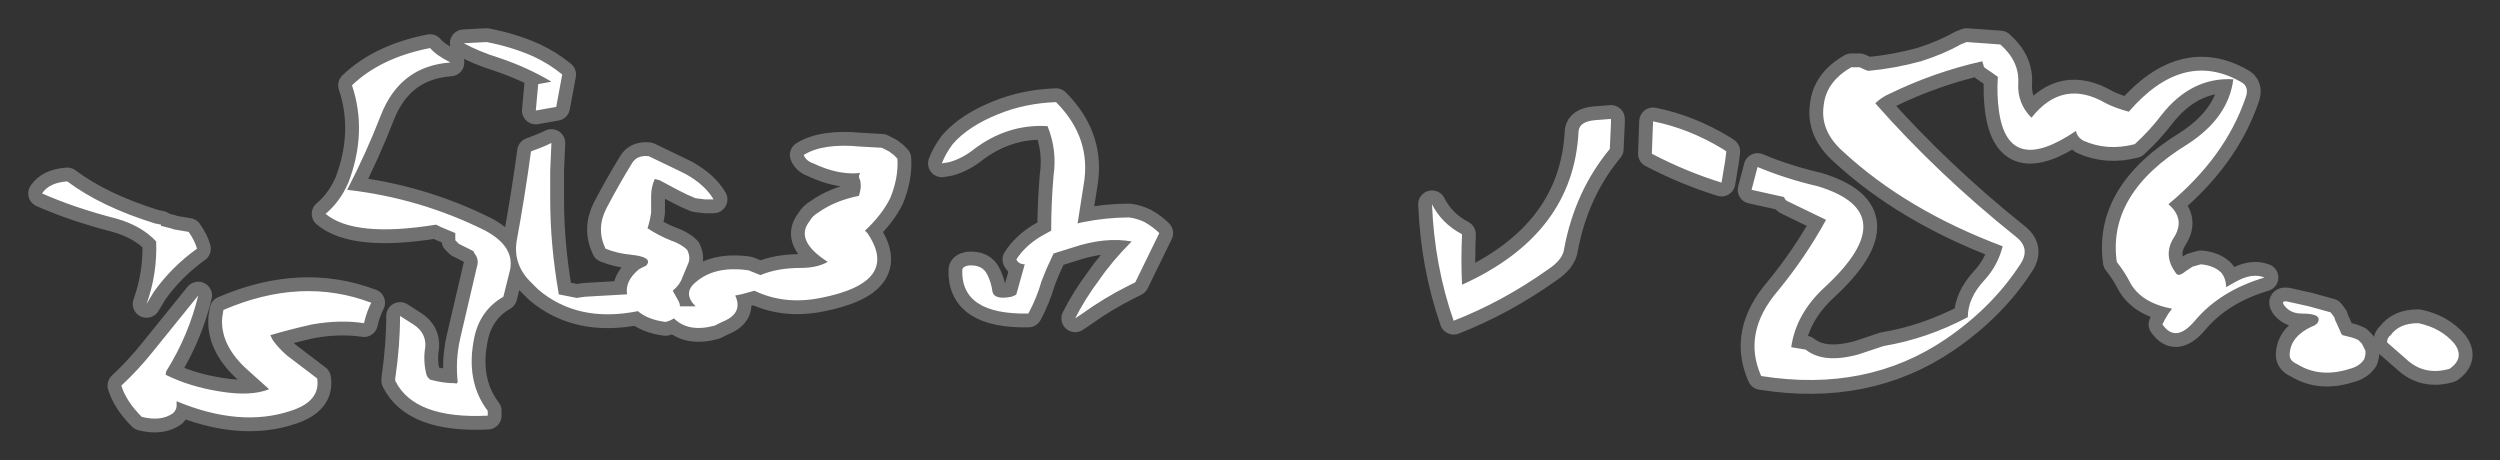 <?xml version="1.0" encoding="UTF-8" standalone="no"?>
<svg xmlns:ffdec="https://www.free-decompiler.com/flash" xmlns:xlink="http://www.w3.org/1999/xlink" ffdec:objectType="shape" height="19.15px" width="104.05px" xmlns="http://www.w3.org/2000/svg">
  <rect width="100%" height="100%" fill="#333333" stroke="none"/>
  <g transform="matrix(1.0, 0.0, 0.0, 1.0, 68.4, 7.75)">
    <path d="M0.45 -1.3 L0.35 -1.35 0.4 -2.7 Q1.9 -2.4 3.3 -1.55 L3.45 -1.45 3.4 -1.05 3.25 -0.15 Q1.8 -0.6 0.45 -1.3 M8.65 -4.95 L9.0 -4.95 Q9.2 -4.85 9.35 -4.8 10.45 -4.9 11.55 -5.2 12.5 -5.5 13.2 -5.9 L13.45 -6.0 14.85 -5.9 Q15.65 -5.2 15.6 -4.3 15.55 -3.45 16.15 -2.85 17.45 -4.5 19.25 -3.45 19.65 -3.25 20.2 -3.1 22.45 -5.7 24.85 -4.35 25.25 -4.15 25.05 -3.65 24.2 -1.2 21.85 0.75 22.55 1.35 22.1 2.1 21.6 2.85 22.15 3.6 22.25 3.8 22.55 3.55 22.7 3.45 22.85 3.35 L23.2 3.25 Q23.75 3.3 24.05 3.6 24.25 3.85 24.25 4.2 L24.7 3.95 Q25.35 3.6 25.85 3.8 24.0 4.35 22.95 5.6 22.15 6.55 21.6 5.75 L21.7 5.55 21.85 5.3 22.0 5.1 Q20.7 4.85 20.25 4.0 20.05 3.6 19.7 3.15 19.3 0.3 22.65 -1.75 24.35 -2.85 24.55 -4.45 22.8 -4.55 21.55 -2.95 21.1 -2.35 20.45 -1.75 19.3 -1.45 18.3 -1.9 18.05 -2.05 18.0 -2.3 15.2 -0.4 14.8 -3.1 14.7 -3.8 14.75 -4.55 14.55 -4.7 14.25 -4.9 14.15 -4.95 14.15 -5.05 L14.1 -5.2 Q12.1 -4.75 10.25 -3.85 9.9 -3.7 9.65 -3.45 12.25 -0.5 15.5 2.1 16.15 2.6 15.65 3.3 14.5 5.05 12.6 6.35 9.3 8.6 4.9 7.9 4.1 6.1 5.6 4.35 6.75 2.95 7.6 1.4 L6.05 0.65 Q5.9 0.6 5.85 0.45 L4.5 0.15 4.75 -0.8 Q5.95 -0.3 7.25 0.0 10.9 1.1 7.55 4.2 6.35 5.3 6.15 6.7 L6.75 6.8 Q7.5 7.4 8.95 7.0 L10.0 6.65 Q11.8 6.35 13.5 5.45 13.5 4.65 14.2 3.9 14.75 3.3 14.95 2.5 10.95 1.0 8.3 -1.45 7.35 -2.3 7.5 -3.35 7.6 -4.35 8.65 -4.95 M30.05 7.0 L30.0 7.2 Q29.8 7.5 29.4 7.6 28.15 8.0 27.2 7.4 26.85 7.25 26.9 6.95 26.95 6.25 27.8 5.85 27.95 5.8 28.05 5.7 28.3 5.3 27.4 5.3 26.95 5.3 26.7 5.0 26.5 4.75 26.8 4.8 L27.7 5.0 28.6 5.25 28.75 5.45 28.8 5.6 28.85 5.7 29.05 6.15 29.1 6.2 29.5 6.3 Q29.65 6.35 29.75 6.4 L29.9 6.55 30.05 6.85 30.05 7.0 M31.1 6.2 Q31.45 5.7 32.25 5.7 33.2 5.9 33.75 6.55 34.2 7.15 33.55 7.6 32.5 7.9 31.75 7.2 L30.95 6.5 Q30.95 6.3 31.1 6.2 M-53.9 -0.15 Q-53.1 -2.25 -53.75 -4.2 -52.55 -5.35 -50.5 -5.75 -50.25 -5.45 -49.65 -5.15 -51.75 -5.0 -52.55 -2.95 -53.15 -1.4 -53.95 0.15 -50.9 0.5 -48.2 1.85 -46.9 2.55 -47.2 3.6 L-47.45 4.6 Q-48.4 5.15 -48.65 6.25 -49.05 8.1 -48.1 9.35 L-48.1 9.55 Q-51.15 9.7 -51.95 8.1 L-51.95 8.0 Q-51.75 6.65 -51.75 5.4 L-51.2 5.75 Q-50.65 6.1 -50.7 6.7 -50.8 7.25 -50.65 7.85 L-50.6 7.95 -50.5 8.05 Q-49.95 8.2 -49.45 8.2 -49.4 8.25 -49.35 8.15 -49.45 7.25 -49.25 6.35 L-48.55 3.35 Q-48.45 3.05 -48.65 2.8 L-48.7 2.7 -49.3 2.4 -49.45 2.25 -49.45 1.95 -50.05 1.7 Q-50.15 1.65 -50.25 1.6 -53.65 2.15 -54.85 1.15 -54.25 0.65 -53.9 -0.15 M-48.15 -6.0 Q-47.1 -5.8 -46.2 -5.4 -45.55 -5.1 -45.0 -4.65 L-45.25 -3.3 -46.1 -3.15 -46.0 -4.25 -45.45 -4.35 Q-46.45 -4.95 -47.65 -5.35 -48.45 -5.6 -49.1 -5.95 L-48.15 -6.0 M-45.5 -0.65 L-45.5 0.55 Q-45.5 2.45 -45.15 4.45 L-45.15 4.5 -44.4 4.65 -44.05 4.6 -42.3 4.5 Q-42.4 3.95 -41.8 3.45 L-41.5 3.3 Q-41.2 2.95 -42.15 2.85 -42.7 2.8 -43.2 2.6 -43.6 1.75 -43.15 0.9 -42.65 -0.05 -42.1 -0.95 -41.9 -1.3 -41.4 -1.25 L-40.05 -0.6 -39.85 -0.5 Q-39.05 -0.05 -38.7 0.55 L-39.05 0.55 -39.45 0.5 -39.8 0.35 -40.2 0.15 -40.95 -0.25 -41.15 -0.3 Q-41.3 0.05 -41.3 0.4 L-41.3 1.1 Q-41.35 1.45 -41.45 1.75 -41.0 2.05 -40.5 2.25 -40.05 2.4 -39.8 2.65 -39.65 2.95 -39.75 3.2 L-40.0 3.8 Q-40.1 4.1 -40.4 4.35 L-40.15 4.8 Q-40.1 4.9 -40.1 5.0 L-39.45 5.0 Q-40.0 4.45 -39.45 4.0 -38.65 3.3 -37.25 3.5 L-36.75 3.7 Q-36.05 3.4 -35.05 3.4 -34.4 3.4 -33.95 3.15 -35.35 2.25 -34.7 1.45 -34.6 1.25 -34.35 1.1 -33.65 0.6 -32.65 0.4 L-32.6 0.2 Q-32.55 0.0 -32.6 -0.25 -32.7 -0.4 -32.6 -0.55 -33.5 -0.45 -34.55 -0.95 -34.85 -1.05 -34.95 -1.3 -34.15 -1.8 -32.6 -1.65 L-31.7 -1.6 -31.4 -1.45 -31.2 -1.3 -31.05 -1.15 Q-31.0 -0.35 -31.35 0.5 -31.7 1.2 -32.4 1.85 L-32.3 1.95 Q-30.9 4.0 -34.25 4.65 -35.75 4.95 -37.0 4.35 L-37.55 4.5 -37.8 4.55 Q-37.45 5.3 -38.35 5.65 L-38.65 5.8 Q-39.75 6.1 -40.35 5.5 -40.5 5.6 -40.7 5.65 -41.45 5.55 -41.85 5.2 -44.35 5.7 -46.0 4.3 L-46.25 4.05 Q-47.05 3.3 -46.9 2.3 -46.55 0.4 -46.3 -1.45 L-45.9 -1.6 Q-45.65 -1.7 -45.45 -1.8 L-45.5 -0.65 M-27.85 -1.55 Q-28.35 -1.15 -28.9 -1.0 L-29.2 -0.95 Q-29.05 -1.35 -28.75 -1.75 -28.1 -2.5 -26.85 -3.0 -25.75 -3.45 -24.45 -3.5 -22.95 -2.0 -23.3 -0.05 L-23.55 1.55 -23.35 1.5 Q-22.35 1.3 -21.4 1.3 -21.05 1.35 -20.75 1.5 -20.4 1.7 -20.15 1.95 L-21.15 4.0 -21.45 4.15 Q-22.45 4.65 -23.35 5.3 L-23.65 5.5 Q-23.25 4.7 -22.65 3.9 -22.1 3.1 -21.3 2.3 -22.4 2.1 -23.75 2.55 L-24.55 2.8 -24.85 3.45 -25.05 3.95 Q-25.25 4.65 -25.6 5.3 -28.4 5.35 -28.35 3.5 -28.35 3.35 -28.1 3.3 -27.5 3.25 -27.3 3.7 -27.15 4.0 -27.1 4.35 -27.05 4.75 -26.3 4.6 -26.15 4.55 -26.1 4.5 L-25.75 3.25 Q-26.0 3.25 -26.1 3.05 -25.75 2.5 -25.1 2.1 L-24.65 1.85 Q-24.65 0.7 -24.55 -0.45 -24.4 -1.5 -24.8 -2.5 -26.45 -2.6 -27.85 -1.55 M-53.25 5.7 Q-54.25 5.55 -55.4 5.75 -56.3 5.95 -57.15 6.2 L-57.05 6.4 Q-56.8 6.75 -56.45 7.05 L-55.2 8.0 Q-55.05 8.95 -56.3 9.35 -58.4 10.05 -61.05 8.95 L-61.05 9.15 Q-61.05 9.3 -61.2 9.45 -61.7 9.8 -62.5 9.6 -63.15 8.95 -63.35 8.3 -62.65 7.65 -62.05 6.9 L-60.15 4.55 Q-60.55 6.2 -61.45 7.65 -61.5 7.7 -61.5 7.85 -60.5 8.35 -59.2 8.55 -57.95 8.75 -57.2 8.45 L-58.2 7.55 Q-59.25 6.55 -59.15 5.45 L-59.1 5.15 Q-55.85 3.75 -52.95 4.85 -53.15 5.25 -53.25 5.7 M-1.35 -2.8 L-1.35 -2.65 -1.4 -1.55 Q-2.85 0.2 -3.3 2.6 -3.35 3.05 -3.95 3.45 -5.85 4.8 -7.9 5.6 -8.7 3.3 -8.8 0.75 -8.4 1.55 -7.55 2.0 -7.6 3.05 -7.55 4.1 -2.9 2.0 -2.7 -2.3 -2.65 -2.7 -2.0 -2.75 L-1.35 -2.8 M-60.2 2.6 Q-61.25 3.35 -62.0 4.4 L-62.3 4.9 Q-61.85 3.65 -61.9 2.3 -62.5 1.65 -63.55 1.35 -65.3 0.9 -66.65 0.3 -66.35 -0.15 -65.6 -0.2 -64.2 0.85 -61.95 1.55 L-61.7 1.6 -61.7 1.65 -61.3 1.75 -61.15 1.8 -60.55 1.9 Q-60.3 2.25 -60.2 2.6" fill="#ffffff" fill-rule="evenodd" stroke="none"/>
    <path d="M0.45 -1.3 L0.35 -1.35 0.4 -2.7 Q1.9 -2.4 3.3 -1.55 L3.45 -1.45 3.4 -1.05 3.25 -0.15 Q1.8 -0.6 0.45 -1.3 M8.65 -4.95 L9.0 -4.95 Q9.2 -4.85 9.35 -4.8 10.45 -4.9 11.55 -5.2 12.5 -5.5 13.2 -5.9 L13.45 -6.0 14.85 -5.9 Q15.65 -5.2 15.6 -4.3 15.55 -3.45 16.15 -2.85 17.45 -4.5 19.25 -3.45 19.65 -3.25 20.2 -3.1 22.45 -5.7 24.85 -4.35 25.25 -4.15 25.05 -3.65 24.2 -1.2 21.85 0.75 22.55 1.35 22.1 2.1 21.6 2.85 22.15 3.6 22.25 3.8 22.55 3.55 22.7 3.45 22.85 3.35 L23.2 3.25 Q23.75 3.3 24.05 3.6 24.25 3.85 24.25 4.2 L24.7 3.95 Q25.35 3.6 25.85 3.8 24.0 4.35 22.95 5.6 22.15 6.55 21.6 5.75 L21.7 5.55 21.85 5.3 22.0 5.1 Q20.7 4.85 20.25 4.0 20.05 3.6 19.7 3.15 19.3 0.3 22.65 -1.75 24.35 -2.85 24.55 -4.45 22.8 -4.55 21.55 -2.95 21.1 -2.35 20.45 -1.75 19.3 -1.45 18.3 -1.9 18.05 -2.05 18.0 -2.3 15.2 -0.4 14.8 -3.1 14.7 -3.8 14.75 -4.55 14.55 -4.7 14.25 -4.9 14.15 -4.95 14.15 -5.05 L14.1 -5.2 Q12.1 -4.75 10.25 -3.85 9.9 -3.7 9.65 -3.45 12.25 -0.5 15.5 2.1 16.15 2.6 15.65 3.3 14.5 5.05 12.6 6.35 9.3 8.6 4.9 7.9 4.1 6.1 5.6 4.35 6.75 2.95 7.6 1.4 L6.05 0.65 Q5.9 0.6 5.85 0.45 L4.5 0.15 4.75 -0.8 Q5.95 -0.3 7.25 0.0 10.9 1.1 7.55 4.2 6.35 5.3 6.15 6.7 L6.75 6.8 Q7.5 7.4 8.95 7.0 L10.0 6.65 Q11.8 6.35 13.5 5.45 13.5 4.65 14.2 3.9 14.75 3.3 14.95 2.5 10.95 1.0 8.3 -1.45 7.35 -2.3 7.5 -3.35 7.6 -4.35 8.65 -4.95 M30.05 7.0 L30.0 7.2 Q29.8 7.5 29.4 7.6 28.15 8.0 27.2 7.4 26.85 7.25 26.9 6.95 26.95 6.25 27.8 5.85 27.95 5.8 28.05 5.7 28.3 5.3 27.4 5.3 26.95 5.3 26.7 5.0 26.5 4.75 26.8 4.8 L27.7 5.0 28.6 5.25 28.75 5.45 28.8 5.6 28.85 5.7 29.05 6.15 29.1 6.2 29.5 6.3 Q29.65 6.35 29.75 6.4 L29.9 6.55 30.05 6.85 30.05 7.0 M31.1 6.2 Q31.45 5.7 32.25 5.7 33.2 5.9 33.75 6.55 34.2 7.15 33.55 7.6 32.5 7.9 31.75 7.2 L30.95 6.5 Q30.95 6.3 31.1 6.2 M-53.9 -0.15 Q-54.25 0.65 -54.85 1.15 -53.65 2.15 -50.25 1.6 -50.15 1.65 -50.05 1.7 L-49.45 1.95 -49.45 2.25 -49.3 2.4 -48.7 2.7 -48.65 2.8 Q-48.45 3.05 -48.55 3.35 L-49.25 6.35 Q-49.45 7.25 -49.35 8.15 -49.4 8.25 -49.45 8.2 -49.95 8.2 -50.5 8.05 L-50.6 7.95 -50.65 7.85 Q-50.8 7.25 -50.7 6.7 -50.65 6.1 -51.2 5.75 L-51.75 5.4 Q-51.75 6.65 -51.95 8.0 L-51.95 8.1 Q-51.15 9.7 -48.1 9.55 L-48.1 9.35 Q-49.05 8.1 -48.65 6.25 -48.4 5.15 -47.45 4.6 L-47.2 3.6 Q-46.9 2.55 -48.2 1.85 -50.9 0.5 -53.95 0.15 -53.15 -1.4 -52.55 -2.95 -51.75 -5.0 -49.65 -5.15 -50.25 -5.45 -50.5 -5.75 -52.55 -5.35 -53.75 -4.2 -53.1 -2.25 -53.9 -0.15 M-48.15 -6.0 Q-47.1 -5.8 -46.2 -5.4 -45.55 -5.1 -45.0 -4.65 L-45.25 -3.3 -46.1 -3.15 -46.0 -4.25 -45.45 -4.35 Q-46.45 -4.95 -47.65 -5.35 -48.45 -5.6 -49.1 -5.95 L-48.15 -6.0 M-45.5 -0.65 L-45.5 0.55 Q-45.5 2.45 -45.15 4.45 L-45.15 4.5 -44.4 4.65 -44.05 4.6 -42.3 4.5 Q-42.4 3.95 -41.8 3.45 L-41.5 3.3 Q-41.2 2.95 -42.15 2.85 -42.7 2.8 -43.2 2.6 -43.6 1.75 -43.15 0.9 -42.65 -0.05 -42.1 -0.95 -41.9 -1.3 -41.4 -1.25 L-40.05 -0.6 -39.85 -0.5 Q-39.05 -0.05 -38.7 0.55 L-39.05 0.55 -39.45 0.5 -39.8 0.35 -40.2 0.15 -40.95 -0.25 -41.15 -0.3 Q-41.3 0.05 -41.3 0.4 L-41.3 1.1 Q-41.35 1.45 -41.45 1.75 -41.0 2.05 -40.5 2.25 -40.05 2.4 -39.8 2.65 -39.65 2.95 -39.75 3.2 L-40.0 3.8 Q-40.1 4.1 -40.4 4.35 L-40.15 4.8 Q-40.1 4.9 -40.1 5.0 L-39.45 5.0 Q-40.0 4.45 -39.45 4.0 -38.65 3.3 -37.25 3.5 L-36.75 3.7 Q-36.05 3.4 -35.05 3.4 -34.4 3.4 -33.95 3.15 -35.35 2.25 -34.7 1.45 -34.6 1.25 -34.35 1.1 -33.65 0.6 -32.65 0.4 L-32.6 0.2 Q-32.55 0.0 -32.6 -0.25 -32.7 -0.4 -32.6 -0.55 -33.5 -0.45 -34.55 -0.95 -34.85 -1.05 -34.95 -1.3 -34.15 -1.8 -32.6 -1.65 L-31.7 -1.6 -31.4 -1.45 -31.2 -1.3 -31.05 -1.15 Q-31.0 -0.35 -31.35 0.5 -31.7 1.2 -32.4 1.85 L-32.3 1.95 Q-30.9 4.0 -34.25 4.65 -35.75 4.95 -37.0 4.35 L-37.55 4.5 -37.8 4.55 Q-37.45 5.3 -38.35 5.65 L-38.65 5.8 Q-39.75 6.1 -40.35 5.5 -40.5 5.6 -40.7 5.65 -41.45 5.55 -41.85 5.2 -44.35 5.7 -46.0 4.3 L-46.25 4.05 Q-47.05 3.3 -46.9 2.3 -46.55 0.4 -46.3 -1.45 L-45.9 -1.6 Q-45.65 -1.7 -45.45 -1.8 L-45.5 -0.65 M-27.85 -1.55 Q-28.35 -1.15 -28.9 -1.0 L-29.2 -0.95 Q-29.05 -1.35 -28.75 -1.75 -28.1 -2.5 -26.85 -3.0 -25.75 -3.45 -24.45 -3.5 -22.95 -2.0 -23.3 -0.05 L-23.55 1.55 -23.35 1.5 Q-22.35 1.3 -21.4 1.3 -21.05 1.35 -20.75 1.5 -20.4 1.7 -20.15 1.95 L-21.15 4.0 -21.45 4.15 Q-22.45 4.65 -23.35 5.3 L-23.65 5.5 Q-23.25 4.7 -22.65 3.9 -22.1 3.1 -21.3 2.3 -22.4 2.1 -23.75 2.55 L-24.55 2.8 -24.85 3.45 -25.05 3.95 Q-25.25 4.65 -25.6 5.3 -28.4 5.35 -28.35 3.5 -28.35 3.35 -28.1 3.3 -27.5 3.25 -27.3 3.7 -27.15 4.0 -27.1 4.35 -27.05 4.75 -26.3 4.6 -26.15 4.55 -26.1 4.5 L-25.75 3.25 Q-26.0 3.25 -26.1 3.05 -25.75 2.5 -25.1 2.1 L-24.65 1.85 Q-24.65 0.7 -24.55 -0.45 -24.4 -1.5 -24.8 -2.5 -26.45 -2.6 -27.85 -1.55 M-1.35 -2.8 L-2.0 -2.75 Q-2.65 -2.7 -2.7 -2.3 -2.9 2.0 -7.55 4.1 -7.6 3.05 -7.55 2.0 -8.4 1.55 -8.8 0.75 -8.7 3.3 -7.9 5.6 -5.85 4.8 -3.95 3.45 -3.35 3.05 -3.3 2.6 -2.85 0.2 -1.4 -1.55 L-1.35 -2.65 -1.35 -2.8 M-53.25 5.7 Q-53.15 5.25 -52.95 4.85 -55.85 3.75 -59.1 5.15 L-59.15 5.45 Q-59.25 6.55 -58.2 7.55 L-57.2 8.45 Q-57.95 8.75 -59.2 8.55 -60.5 8.35 -61.5 7.85 -61.5 7.7 -61.45 7.65 -60.55 6.2 -60.15 4.55 L-62.05 6.9 Q-62.65 7.65 -63.35 8.3 -63.15 8.95 -62.5 9.6 -61.7 9.8 -61.2 9.45 -61.05 9.3 -61.05 9.15 L-61.05 8.95 Q-58.4 10.05 -56.3 9.35 -55.05 8.95 -55.2 8.0 L-56.45 7.05 Q-56.8 6.75 -57.05 6.4 L-57.15 6.2 Q-56.3 5.95 -55.4 5.75 -54.25 5.55 -53.25 5.7 M-60.2 2.6 Q-61.25 3.35 -62.0 4.4 L-62.3 4.9 Q-61.85 3.65 -61.9 2.3 -62.5 1.65 -63.55 1.35 -65.3 0.9 -66.65 0.3 -66.35 -0.15 -65.6 -0.2 -64.2 0.85 -61.95 1.55 L-61.7 1.6 -61.7 1.65 -61.3 1.75 -61.15 1.8 -60.55 1.9 Q-60.3 2.25 -60.2 2.6 Z" fill="none" stroke="#ffffff" stroke-linecap="round" stroke-linejoin="round" stroke-opacity="0.302" stroke-width="1.15"/>
  </g>
</svg>
